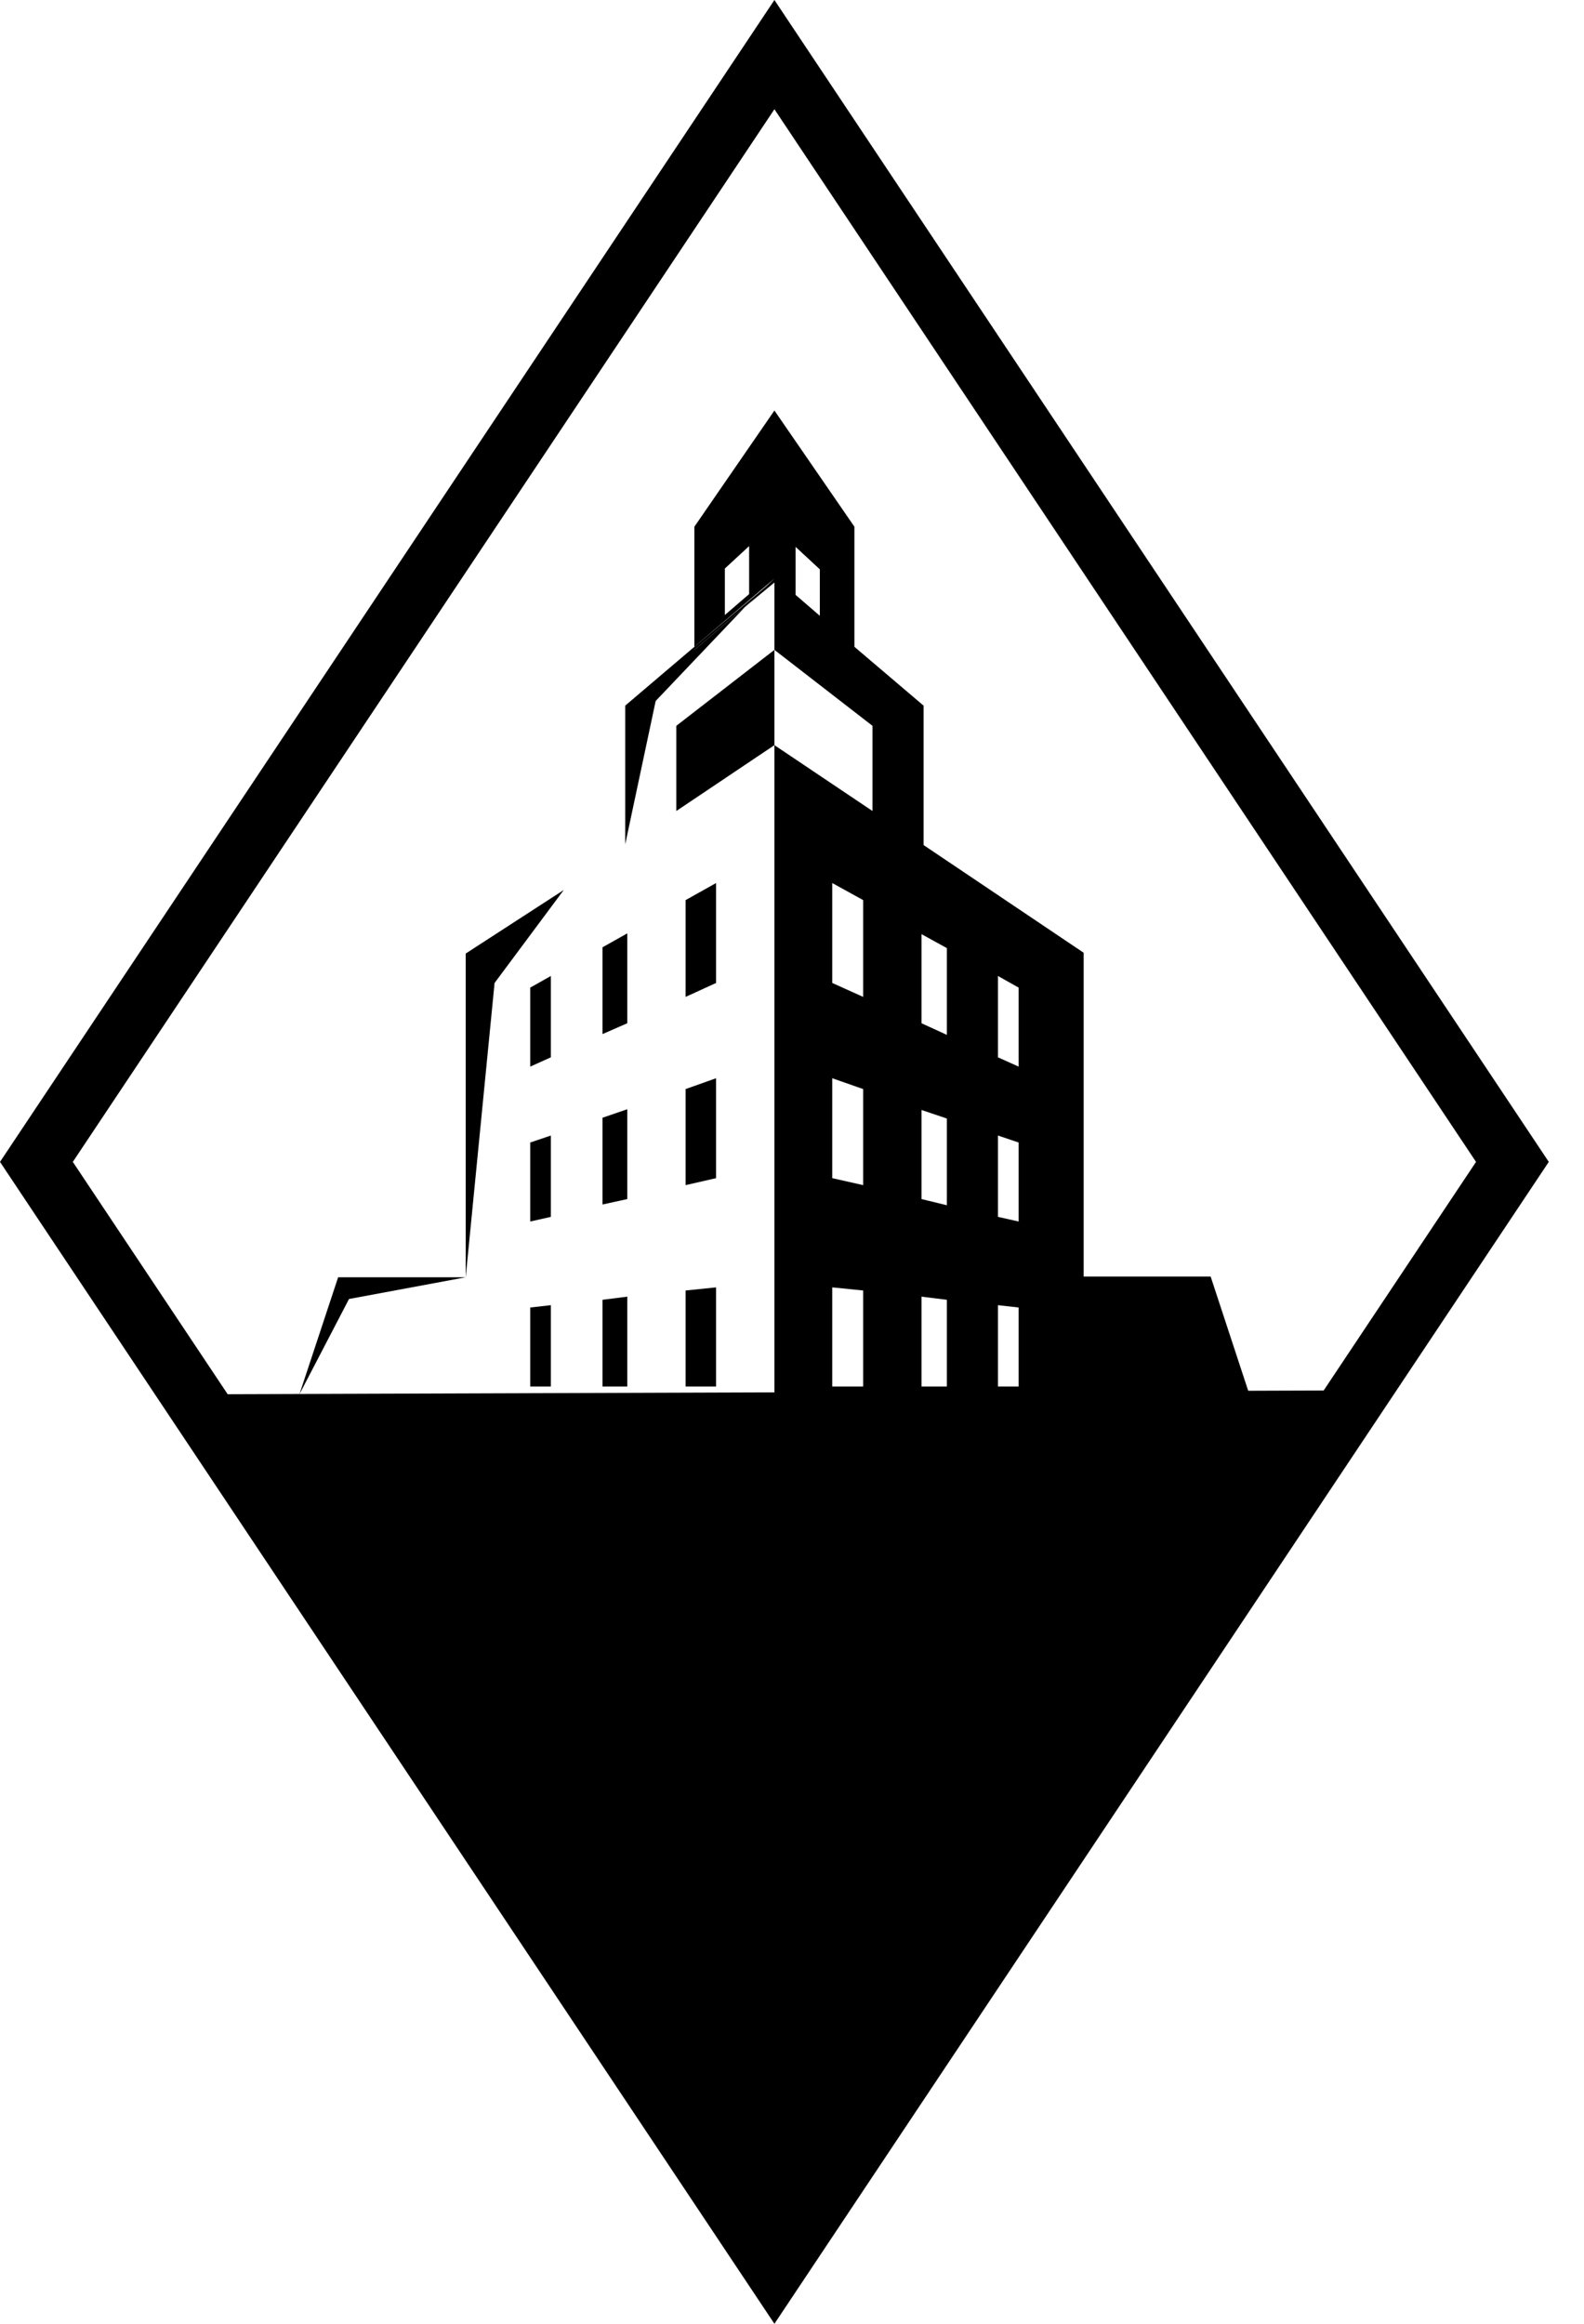 <svg width="30" height="44" viewBox="0 0 30 44" fill="none" xmlns="http://www.w3.org/2000/svg">
<path d="M14.667 2.068L1.379 22L14.667 41.932L27.955 22L14.667 2.068ZM14.667 0L29.333 22L14.667 44L3.8147e-06 22L14.667 0Z" fill="#FFC22D" style="fill:#FFC22D;fill:color(display-p3 1 0.761 0.176);fill-opacity:1;"/>
<path d="M10.677 16.852L9.367 18.612L8.82 24.185V18.055L10.677 16.852Z" fill="#FFC22D" style="fill:#FFC22D;fill:color(display-p3 1 0.761 0.176);fill-opacity:1;"/>
<path d="M14.119 11.484L12.418 13.273L11.841 15.987V13.361L13.151 12.247V12.305L14.119 11.484Z" fill="#FFC22D" style="fill:#FFC22D;fill:color(display-p3 1 0.761 0.176);fill-opacity:1;"/>
<path d="M6.404 24.185H8.82L6.61 24.596L5.671 26.4L6.404 24.185Z" fill="#FFC22D" style="fill:#FFC22D;fill:color(display-p3 1 0.761 0.176);fill-opacity:1;"/>
<path d="M12.809 15.356V13.743L14.667 12.305V14.109L12.809 15.356Z" fill="#FFC22D" style="fill:#FFC22D;fill:color(display-p3 1 0.761 0.176);fill-opacity:1;"/>
<path d="M13.562 26.253H12.985V24.435L13.562 24.376V26.253Z" fill="#FFC22D" style="fill:#FFC22D;fill:color(display-p3 1 0.761 0.176);fill-opacity:1;"/>
<path d="M13.562 22.308L12.985 22.44V20.621L13.562 20.416V22.308Z" fill="#FFC22D" style="fill:#FFC22D;fill:color(display-p3 1 0.761 0.176);fill-opacity:1;"/>
<path d="M13.562 18.612L12.985 18.876V17.043L13.562 16.72V18.612Z" fill="#FFC22D" style="fill:#FFC22D;fill:color(display-p3 1 0.761 0.176);fill-opacity:1;"/>
<path d="M11.88 26.253H11.411V24.611L11.88 24.552V26.253Z" fill="#FFC22D" style="fill:#FFC22D;fill:color(display-p3 1 0.761 0.176);fill-opacity:1;"/>
<path d="M11.88 22.704L11.411 22.807V21.164L11.88 21.003V22.704Z" fill="#FFC22D" style="fill:#FFC22D;fill:color(display-p3 1 0.761 0.176);fill-opacity:1;"/>
<path d="M11.88 19.375L11.411 19.58V17.937L11.88 17.673V19.375Z" fill="#FFC22D" style="fill:#FFC22D;fill:color(display-p3 1 0.761 0.176);fill-opacity:1;"/>
<path d="M10.433 26.253H10.042V24.757L10.433 24.713V26.253Z" fill="#FFC22D" style="fill:#FFC22D;fill:color(display-p3 1 0.761 0.176);fill-opacity:1;"/>
<path d="M10.433 23.041L10.042 23.129V21.633L10.433 21.501V23.041Z" fill="#FFC22D" style="fill:#FFC22D;fill:color(display-p3 1 0.761 0.176);fill-opacity:1;"/>
<path d="M10.433 20.02L10.042 20.196V18.7L10.433 18.48V20.02Z" fill="#FFC22D" style="fill:#FFC22D;fill:color(display-p3 1 0.761 0.176);fill-opacity:1;"/>
<path d="M14.119 11.484L14.667 10.956L13.151 12.247V9.973L14.667 7.773L16.182 9.973V12.247L17.492 13.361V16.001L20.524 18.04V24.171H22.929L23.662 26.4H20.533H14.667V14.241V14.109L16.524 15.356V13.743L14.667 12.305V11.029L14.119 11.484ZM14.188 10.34L13.728 10.765V11.645L14.188 11.249V10.34ZM16.348 17.043L15.762 16.72V18.612L16.348 18.876V17.043ZM16.348 20.621L15.762 20.416V22.308L16.348 22.44V20.621ZM16.348 24.435L15.762 24.376V26.253H16.348V24.435ZM18.901 26.253H19.292V24.757L18.901 24.713V26.253ZM18.901 23.041L19.292 23.129V21.633L18.901 21.501V23.041ZM18.901 20.02L19.292 20.196V18.7L18.901 18.48V20.02ZM17.453 26.253H17.933V24.611L17.453 24.552V26.253ZM17.453 22.704L17.933 22.821V21.179L17.453 21.017V22.704ZM17.453 19.375L17.933 19.595V17.952L17.453 17.688V19.375ZM15.068 11.264L15.527 11.66V10.78L15.068 10.355V11.264Z" fill="#FFC22D" style="fill:#FFC22D;fill:color(display-p3 1 0.761 0.176);fill-opacity:1;"/>
<path d="M14.119 11.484L13.151 12.305V12.247L14.667 10.971L14.119 11.484Z" fill="#FFC22D" style="fill:#FFC22D;fill:color(display-p3 1 0.761 0.176);fill-opacity:1;"/>
<path d="M25.471 26.327L3.911 26.4L14.667 42.533L25.471 26.327Z" fill="#FFC22D" style="fill:#FFC22D;fill:color(display-p3 1 0.761 0.176);fill-opacity:1;"/>
</svg>
